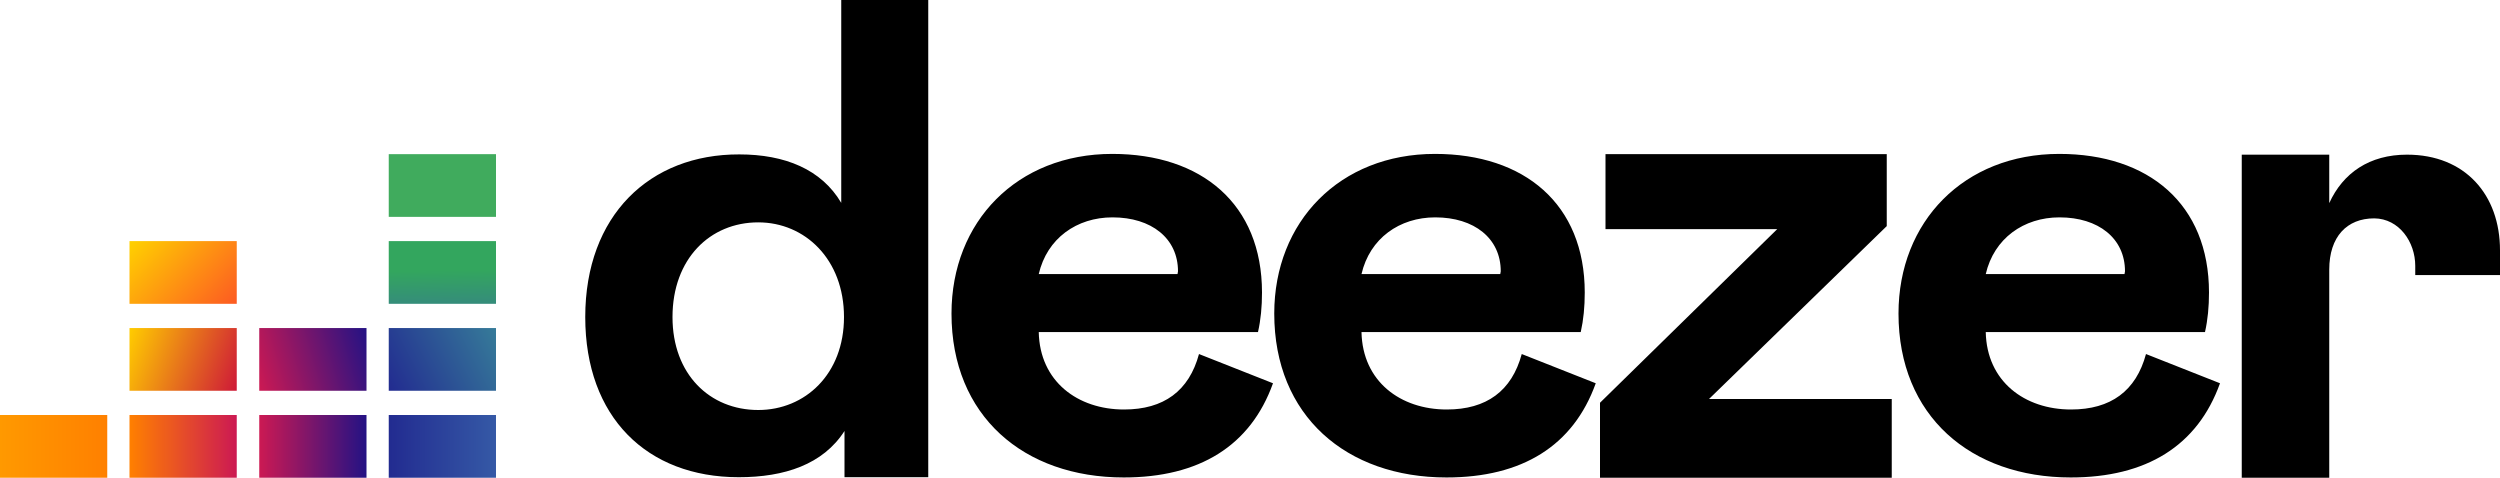 <svg width="471" height="90" viewBox="0 0 471 90" fill="none" xmlns="http://www.w3.org/2000/svg">
<path d="M110.261 59.733C110.261 78.609 121.895 89.906 139.18 89.906C147.8 89.906 155.053 87.505 159.104 81.198V89.906H174.882V0H158.491V38.222C154.77 31.914 147.894 29.09 139.275 29.09C122.413 29.043 110.261 40.575 110.261 59.733ZM159.009 59.733C159.009 70.513 151.662 77.244 142.854 77.244C133.717 77.244 126.699 70.513 126.699 59.733C126.699 48.766 133.764 41.893 142.854 41.893C151.662 41.893 159.009 48.86 159.009 59.733ZM225.891 66.7C224.007 73.666 219.25 77.15 211.761 77.15C203.048 77.15 195.889 71.878 195.7 62.557H237.007C237.525 60.251 237.761 57.803 237.761 55.12C237.761 38.41 226.362 28.996 209.548 28.996C191.603 28.996 179.262 41.752 179.262 59.074C179.262 78.373 192.874 89.953 211.714 89.953C225.939 89.953 235.594 84.022 239.833 72.207L225.891 66.7ZM195.7 51.637C197.255 44.906 202.86 40.952 209.595 40.952C216.942 40.952 221.935 44.906 221.935 51.119L221.841 51.637H195.7ZM286.698 66.7C284.814 73.666 280.056 77.15 272.568 77.15C263.854 77.15 256.695 71.878 256.506 62.557H297.813C298.331 60.251 298.567 57.803 298.567 55.12C298.567 38.41 287.169 28.996 270.354 28.996C252.409 28.996 240.069 41.752 240.069 59.074C240.069 78.373 253.68 89.953 272.52 89.953C286.745 89.953 296.4 84.022 300.639 72.207L286.698 66.7ZM256.506 51.637C258.061 44.906 263.666 40.952 270.401 40.952C277.749 40.952 282.741 44.906 282.741 51.119L282.647 51.637H256.506ZM356.406 90V75.173H321.975L355.464 42.599V29.043H302.476V43.164H334.834L301.44 75.879V90H356.406ZM404.306 66.7C402.422 73.666 397.665 77.15 390.176 77.15C381.463 77.15 374.303 71.878 374.115 62.557H415.422C415.94 60.251 416.175 57.803 416.175 55.12C416.175 38.41 404.777 28.996 387.963 28.996C370.017 28.996 357.677 41.752 357.677 59.074C357.677 78.373 371.289 89.953 390.129 89.953C404.353 89.953 414.009 84.022 418.248 72.207L404.306 66.7ZM374.115 51.637C375.669 44.906 381.274 40.952 388.01 40.952C395.357 40.952 400.35 44.906 400.35 51.119L400.256 51.637H374.115Z" fill="black"/>
<path fill-rule="evenodd" clip-rule="evenodd" d="M73.24 29.043H93.446V40.858H73.24V29.043Z" fill="#40AB5D"/>
<path fill-rule="evenodd" clip-rule="evenodd" d="M73.24 45.424H93.446V57.238H73.24V45.424Z" fill="url(#paint0_linear_8_210)"/>
<path fill-rule="evenodd" clip-rule="evenodd" d="M73.24 61.804H93.446V73.619H73.24V61.804Z" fill="url(#paint1_linear_8_210)"/>
<path fill-rule="evenodd" clip-rule="evenodd" d="M0 78.185H20.206V90H0V78.185Z" fill="url(#paint2_linear_8_210)"/>
<path fill-rule="evenodd" clip-rule="evenodd" d="M24.398 78.185H44.604V90H24.398V78.185Z" fill="url(#paint3_linear_8_210)"/>
<path fill-rule="evenodd" clip-rule="evenodd" d="M48.843 78.185H69.049V90H48.843V78.185Z" fill="url(#paint4_linear_8_210)"/>
<path fill-rule="evenodd" clip-rule="evenodd" d="M73.24 78.185H93.446V90H73.24V78.185Z" fill="url(#paint5_linear_8_210)"/>
<path fill-rule="evenodd" clip-rule="evenodd" d="M48.843 61.804H69.049V73.619H48.843V61.804Z" fill="url(#paint6_linear_8_210)"/>
<path fill-rule="evenodd" clip-rule="evenodd" d="M24.398 61.804H44.604V73.619H24.398V61.804Z" fill="url(#paint7_linear_8_210)"/>
<path fill-rule="evenodd" clip-rule="evenodd" d="M24.398 45.424H44.604V57.238H24.398V45.424Z" fill="url(#paint8_linear_8_210)"/>
<path d="M455.033 50.084V51.825H471V47.165C471 36.715 464.453 29.137 453.479 29.137C446.414 29.137 441.421 32.573 438.831 38.269V29.137H422.346V90H438.831V50.79C438.831 44.576 442.175 41.14 447.309 41.14C452.019 41.187 455.033 45.612 455.033 50.084Z" fill="black"/>
<defs>
<linearGradient id="paint0_linear_8_210" x1="83.442" y1="57.34" x2="83.252" y2="45.25" gradientUnits="userSpaceOnUse">
<stop stop-color="#358C7B"/>
<stop offset="0.526" stop-color="#33A65E"/>
</linearGradient>
<linearGradient id="paint1_linear_8_210" x1="72.943" y1="73.013" x2="93.747" y2="62.406" gradientUnits="userSpaceOnUse">
<stop stop-color="#222B90"/>
<stop offset="1" stop-color="#367B99"/>
</linearGradient>
<linearGradient id="paint2_linear_8_210" x1="0.003" y1="84.097" x2="20.192" y2="84.097" gradientUnits="userSpaceOnUse">
<stop stop-color="#FF9900"/>
<stop offset="1" stop-color="#FF8000"/>
</linearGradient>
<linearGradient id="paint3_linear_8_210" x1="24.42" y1="84.097" x2="44.609" y2="84.097" gradientUnits="userSpaceOnUse">
<stop stop-color="#FF8000"/>
<stop offset="1" stop-color="#CC1953"/>
</linearGradient>
<linearGradient id="paint4_linear_8_210" x1="48.837" y1="84.097" x2="69.026" y2="84.097" gradientUnits="userSpaceOnUse">
<stop stop-color="#CC1953"/>
<stop offset="1" stop-color="#241284"/>
</linearGradient>
<linearGradient id="paint5_linear_8_210" x1="73.229" y1="84.097" x2="93.418" y2="84.097" gradientUnits="userSpaceOnUse">
<stop stop-color="#222B90"/>
<stop offset="1" stop-color="#3559A6"/>
</linearGradient>
<linearGradient id="paint6_linear_8_210" x1="48.039" y1="70.897" x2="69.821" y2="64.524" gradientUnits="userSpaceOnUse">
<stop stop-color="#CC1953"/>
<stop offset="1" stop-color="#241284"/>
</linearGradient>
<linearGradient id="paint7_linear_8_210" x1="23.702" y1="63.781" x2="45.325" y2="71.656" gradientUnits="userSpaceOnUse">
<stop offset="0.003" stop-color="#FFCC00"/>
<stop offset="1" stop-color="#CE1938"/>
</linearGradient>
<linearGradient id="paint8_linear_8_210" x1="26.117" y1="43.587" x2="42.903" y2="59.086" gradientUnits="userSpaceOnUse">
<stop offset="0.003" stop-color="#FFD100"/>
<stop offset="1" stop-color="#FD5A22"/>
</linearGradient>
</defs>
</svg>
